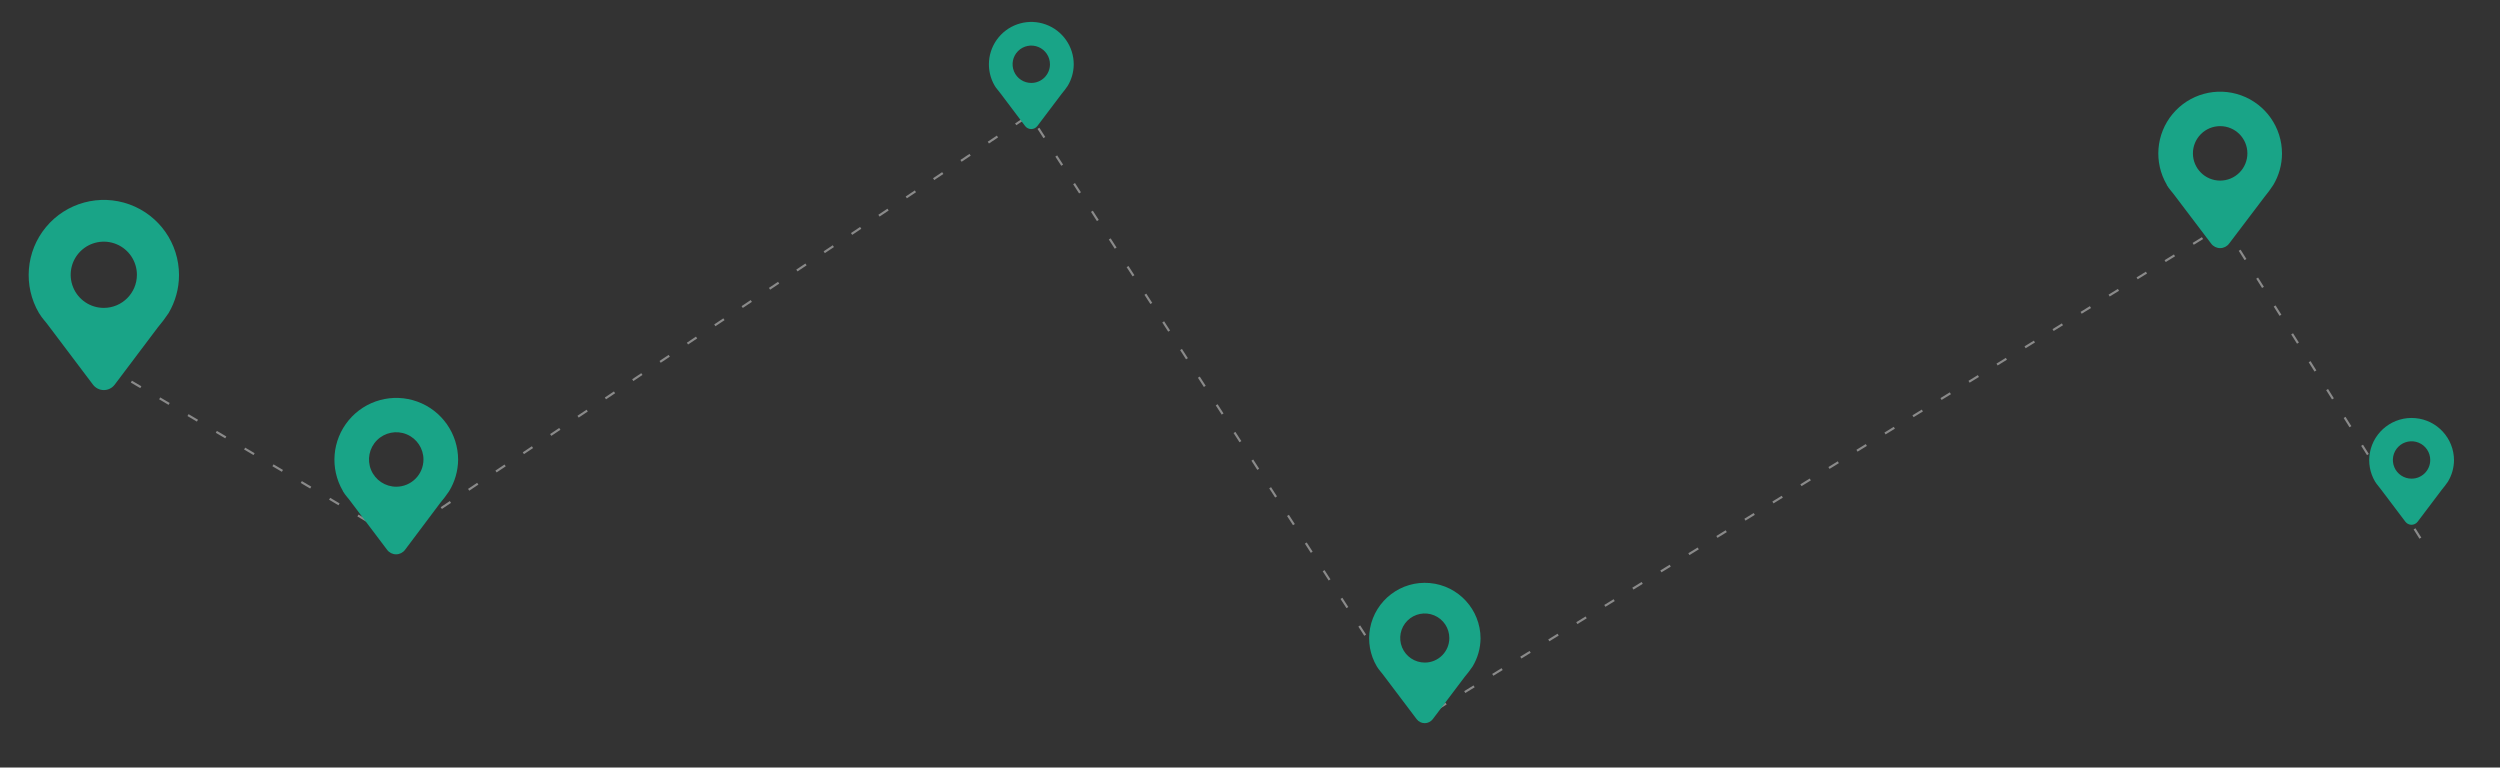 <svg xmlns="http://www.w3.org/2000/svg" xmlns:xlink="http://www.w3.org/1999/xlink" viewBox="0 0 3420 1050" width="3420" height="1050" preserveAspectRatio="xMidYMid meet" style="width: 100%; height: 100%; transform: translate3d(0px, 0px, 0px); content-visibility: visible;"><rect x="0" y="0" width="3420" height="1050" fill="#333333" stroke="none"/><defs><clipPath id="__lottie_element_28"><rect width="3420" height="1050" x="0" y="0"></rect></clipPath></defs><g clip-path="url(#__lottie_element_28)"><g transform="matrix(1,0,0,1,1726.04,570.945)" opacity="1" style="display: block;"><g opacity="1" transform="matrix(3,0,0,3,0,0)"><path stroke-linecap="butt" stroke-linejoin="miter" fill-opacity="0" stroke-miterlimit="4" stroke-dasharray=" 5 10" stroke-dashoffset="0" stroke="#8A8A8A" stroke-opacity="1" stroke-width="1" d=" M528.347,55.08 C528.347,55.08 438.711,-87.71 438.711,-87.71 C438.711,-87.71 72.052,137.911 72.052,137.911 C72.052,137.911 -105.768,-137.911 -105.768,-137.911 C-105.768,-137.911 -394.646,55.08 -394.646,55.08 C-394.646,55.08 -528.347,-23.92 -528.347,-23.92"></path></g></g><g transform="matrix(1,0,0,1,1710,525)" opacity="1" style="display: block;"><g opacity="1" transform="matrix(1,0,0,1,0,0)"><path stroke-linecap="butt" stroke-linejoin="miter" fill-opacity="0" stroke-miterlimit="4" stroke="#FFFFFF" stroke-opacity="1" stroke-width="8px" d="M0 0"></path></g></g><g transform="matrix(2,0,0,2,142.052,403.541)" opacity="1" style="display: block;"><g opacity="1" transform="matrix(3,0,0,3,0,0)"><path fill="#19A487" fill-opacity="1" d=" M-6.986,-1.721 C-5.818,1.101 -3.065,2.942 -0.01,2.942 C4.156,2.942 7.534,-0.432 7.54,-4.598 C7.544,-7.653 5.707,-10.409 2.886,-11.581 C0.065,-12.753 -3.184,-12.108 -5.345,-9.95 C-7.506,-7.792 -8.154,-4.543 -6.986,-1.721z M5.835,-20.654 C12.627,-18.195 17.148,-11.741 17.14,-4.518 C17.131,-1.467 16.306,1.527 14.75,4.152 C13.983,5.298 13.152,6.4 12.26,7.452 C12.26,7.452 2.47,20.452 2.47,20.452 C1.884,21.225 0.97,21.678 0,21.678 C-0.97,21.678 -1.884,21.225 -2.47,20.452 C-2.47,20.452 -12.42,7.262 -12.42,7.262 C-13.25,6.102 -14.08,5.312 -14.73,4.202 C-14.73,4.202 -14.78,4.142 -14.78,4.142 C-18.438,-2.087 -17.798,-9.94 -13.18,-15.495 C-8.562,-21.05 -0.957,-23.113 5.835,-20.654z"></path></g></g><g transform="matrix(2,0,0,2,542.102,651.323)" opacity="1" style="display: block;"><g opacity="1" transform="matrix(3,0,0,3,0,0)"><path fill="#19A487" fill-opacity="1" d=" M-5.745,-1.411 C-4.781,0.91 -2.514,2.421 0,2.417 C3.422,2.411 6.194,-0.361 6.2,-3.783 C6.204,-6.297 4.692,-8.564 2.371,-9.528 C0.05,-10.492 -2.624,-9.961 -4.401,-8.184 C-6.178,-6.407 -6.709,-3.732 -5.745,-1.411z M4.796,-16.99 C10.383,-14.969 14.103,-9.664 14.1,-3.723 C14.074,-1.191 13.363,1.287 12.04,3.447 C11.406,4.387 10.722,5.292 9.99,6.157 C9.99,6.157 1.99,16.817 1.99,16.817 C1.508,17.455 0.755,17.831 -0.045,17.831 C-0.845,17.831 -1.598,17.455 -2.08,16.817 C-2.08,16.817 -10.26,5.977 -10.26,5.977 C-10.95,5.017 -11.62,4.367 -12.16,3.457 C-12.16,3.457 -12.16,3.407 -12.16,3.407 C-15.167,-1.717 -14.641,-8.174 -10.843,-12.743 C-7.045,-17.312 -0.791,-19.011 4.796,-16.99z"></path></g></g><g transform="matrix(2,0,0,2,1410.842,103.284)" opacity="1" style="display: block;"><g opacity="1" transform="matrix(3,0,0,3,0,0)"><path fill="#19A487" fill-opacity="1" d=" M-3.943,-0.925 C-3.28,0.667 -1.724,1.701 0,1.697 C1.129,1.697 2.212,1.248 3.009,0.449 C3.806,-0.35 4.253,-1.434 4.25,-2.563 C4.25,-4.287 3.211,-5.84 1.618,-6.499 C0.025,-7.158 -1.808,-6.791 -3.026,-5.571 C-4.244,-4.351 -4.606,-2.517 -3.943,-0.925z M3.299,-11.633 C7.134,-10.241 9.683,-6.593 9.67,-2.513 C9.656,-0.797 9.183,0.885 8.3,2.357 C7.863,3.001 7.392,3.622 6.89,4.217 C6.89,4.217 1.37,11.527 1.37,11.527 C1.039,11.96 0.525,12.214 -0.02,12.214 C-0.565,12.214 -1.079,11.96 -1.41,11.527 C-1.41,11.527 -7.02,4.087 -7.02,4.087 C-7.49,3.437 -7.96,2.987 -8.33,2.367 C-10.402,-1.147 -10.046,-5.584 -7.439,-8.722 C-4.832,-11.86 -0.536,-13.025 3.299,-11.633z"></path></g></g><g style="display: block;" transform="matrix(2,0,0,2,1949.182,893.298)" opacity="1"><g opacity="1" transform="matrix(3,0,0,3,0,0)"><path fill="#19A487" fill-opacity="1" d=" M-5.185,-1.267 C-4.315,0.826 -2.269,2.188 -0.003,2.183 C3.081,2.183 5.581,-0.317 5.581,-3.401 C5.586,-5.667 4.224,-7.713 2.131,-8.583 C0.038,-9.453 -2.372,-8.974 -3.974,-7.372 C-5.576,-5.77 -6.055,-3.36 -5.185,-1.267z M1.125,-15.949 C7.658,-15.367 12.674,-9.908 12.702,-3.349 C12.684,-1.094 12.062,1.116 10.902,3.05 C10.328,3.897 9.709,4.712 9.049,5.493 C9.049,5.493 1.797,15.098 1.797,15.098 C1.362,15.667 0.686,16 -0.03,16 C-0.746,16 -1.421,15.667 -1.856,15.098 C-1.856,15.098 -9.227,5.336 -9.227,5.336 C-9.845,4.469 -10.462,3.878 -10.948,3.063 C-12.49,0.458 -13.04,-2.616 -12.498,-5.595 C-11.31,-12.045 -5.408,-16.531 1.125,-15.949z"></path></g></g><g style="display: block;" transform="matrix(2,0,0,2,3037.172,232.423)" opacity="1"><g opacity="1" transform="matrix(3,0,0,3,0,0)"><path fill="#19A487" fill-opacity="1" d=" M-6.21,-3.769 C-6.21,-0.339 -3.43,2.441 0,2.441 C0,2.441 -0.01,2.441 -0.01,2.441 C1.639,2.444 3.221,1.791 4.388,0.626 C5.555,-0.539 6.21,-2.12 6.21,-3.769 C6.21,-7.199 3.43,-9.979 0,-9.979 C-3.43,-9.979 -6.21,-7.199 -6.21,-3.769z M4.806,-16.989 C10.396,-14.962 14.114,-9.646 14.1,-3.699 C14.091,-1.176 13.4,1.298 12.1,3.461 C11.485,4.401 10.817,5.306 10.1,6.171 C10.1,6.171 2.03,16.821 2.03,16.821 C1.548,17.459 0.795,17.834 -0.005,17.834 C-0.805,17.834 -1.558,17.459 -2.04,16.821 C-2.04,16.821 -10.24,6.001 -10.24,6.001 C-10.93,5.041 -11.61,4.391 -12.15,3.481 C-12.15,3.481 -12.15,3.421 -12.15,3.421 C-15.167,-1.703 -14.646,-8.17 -10.846,-12.744 C-7.046,-17.318 -0.784,-19.016 4.806,-16.989z"></path></g></g><g style="display: block;" transform="matrix(2,0,0,2,3299.08,644.832)" opacity="1"><g opacity="1" transform="matrix(3,0,0,3,0,0)"><path fill="#19A487" fill-opacity="1" d=" M-3.946,-0.964 C-3.284,0.629 -1.728,1.665 -0.003,1.661 C2.344,1.661 4.247,-0.242 4.247,-2.589 C4.251,-4.314 3.215,-5.871 1.622,-6.533 C0.029,-7.195 -1.805,-6.831 -3.025,-5.611 C-4.245,-4.391 -4.608,-2.557 -3.946,-0.964z M0.856,-12.139 C5.828,-11.696 9.646,-7.541 9.667,-2.549 C9.653,-0.833 9.18,0.849 8.297,2.321 C7.86,2.965 7.389,3.586 6.887,4.181 C6.887,4.181 1.367,11.491 1.367,11.491 C1.036,11.924 0.522,12.178 -0.023,12.178 C-0.568,12.178 -1.082,11.924 -1.413,11.491 C-1.413,11.491 -7.023,4.061 -7.023,4.061 C-7.493,3.401 -7.963,2.951 -8.333,2.331 C-9.507,0.348 -9.926,-1.992 -9.513,-4.259 C-8.609,-9.168 -4.116,-12.582 0.856,-12.139z"></path></g></g></g></svg>